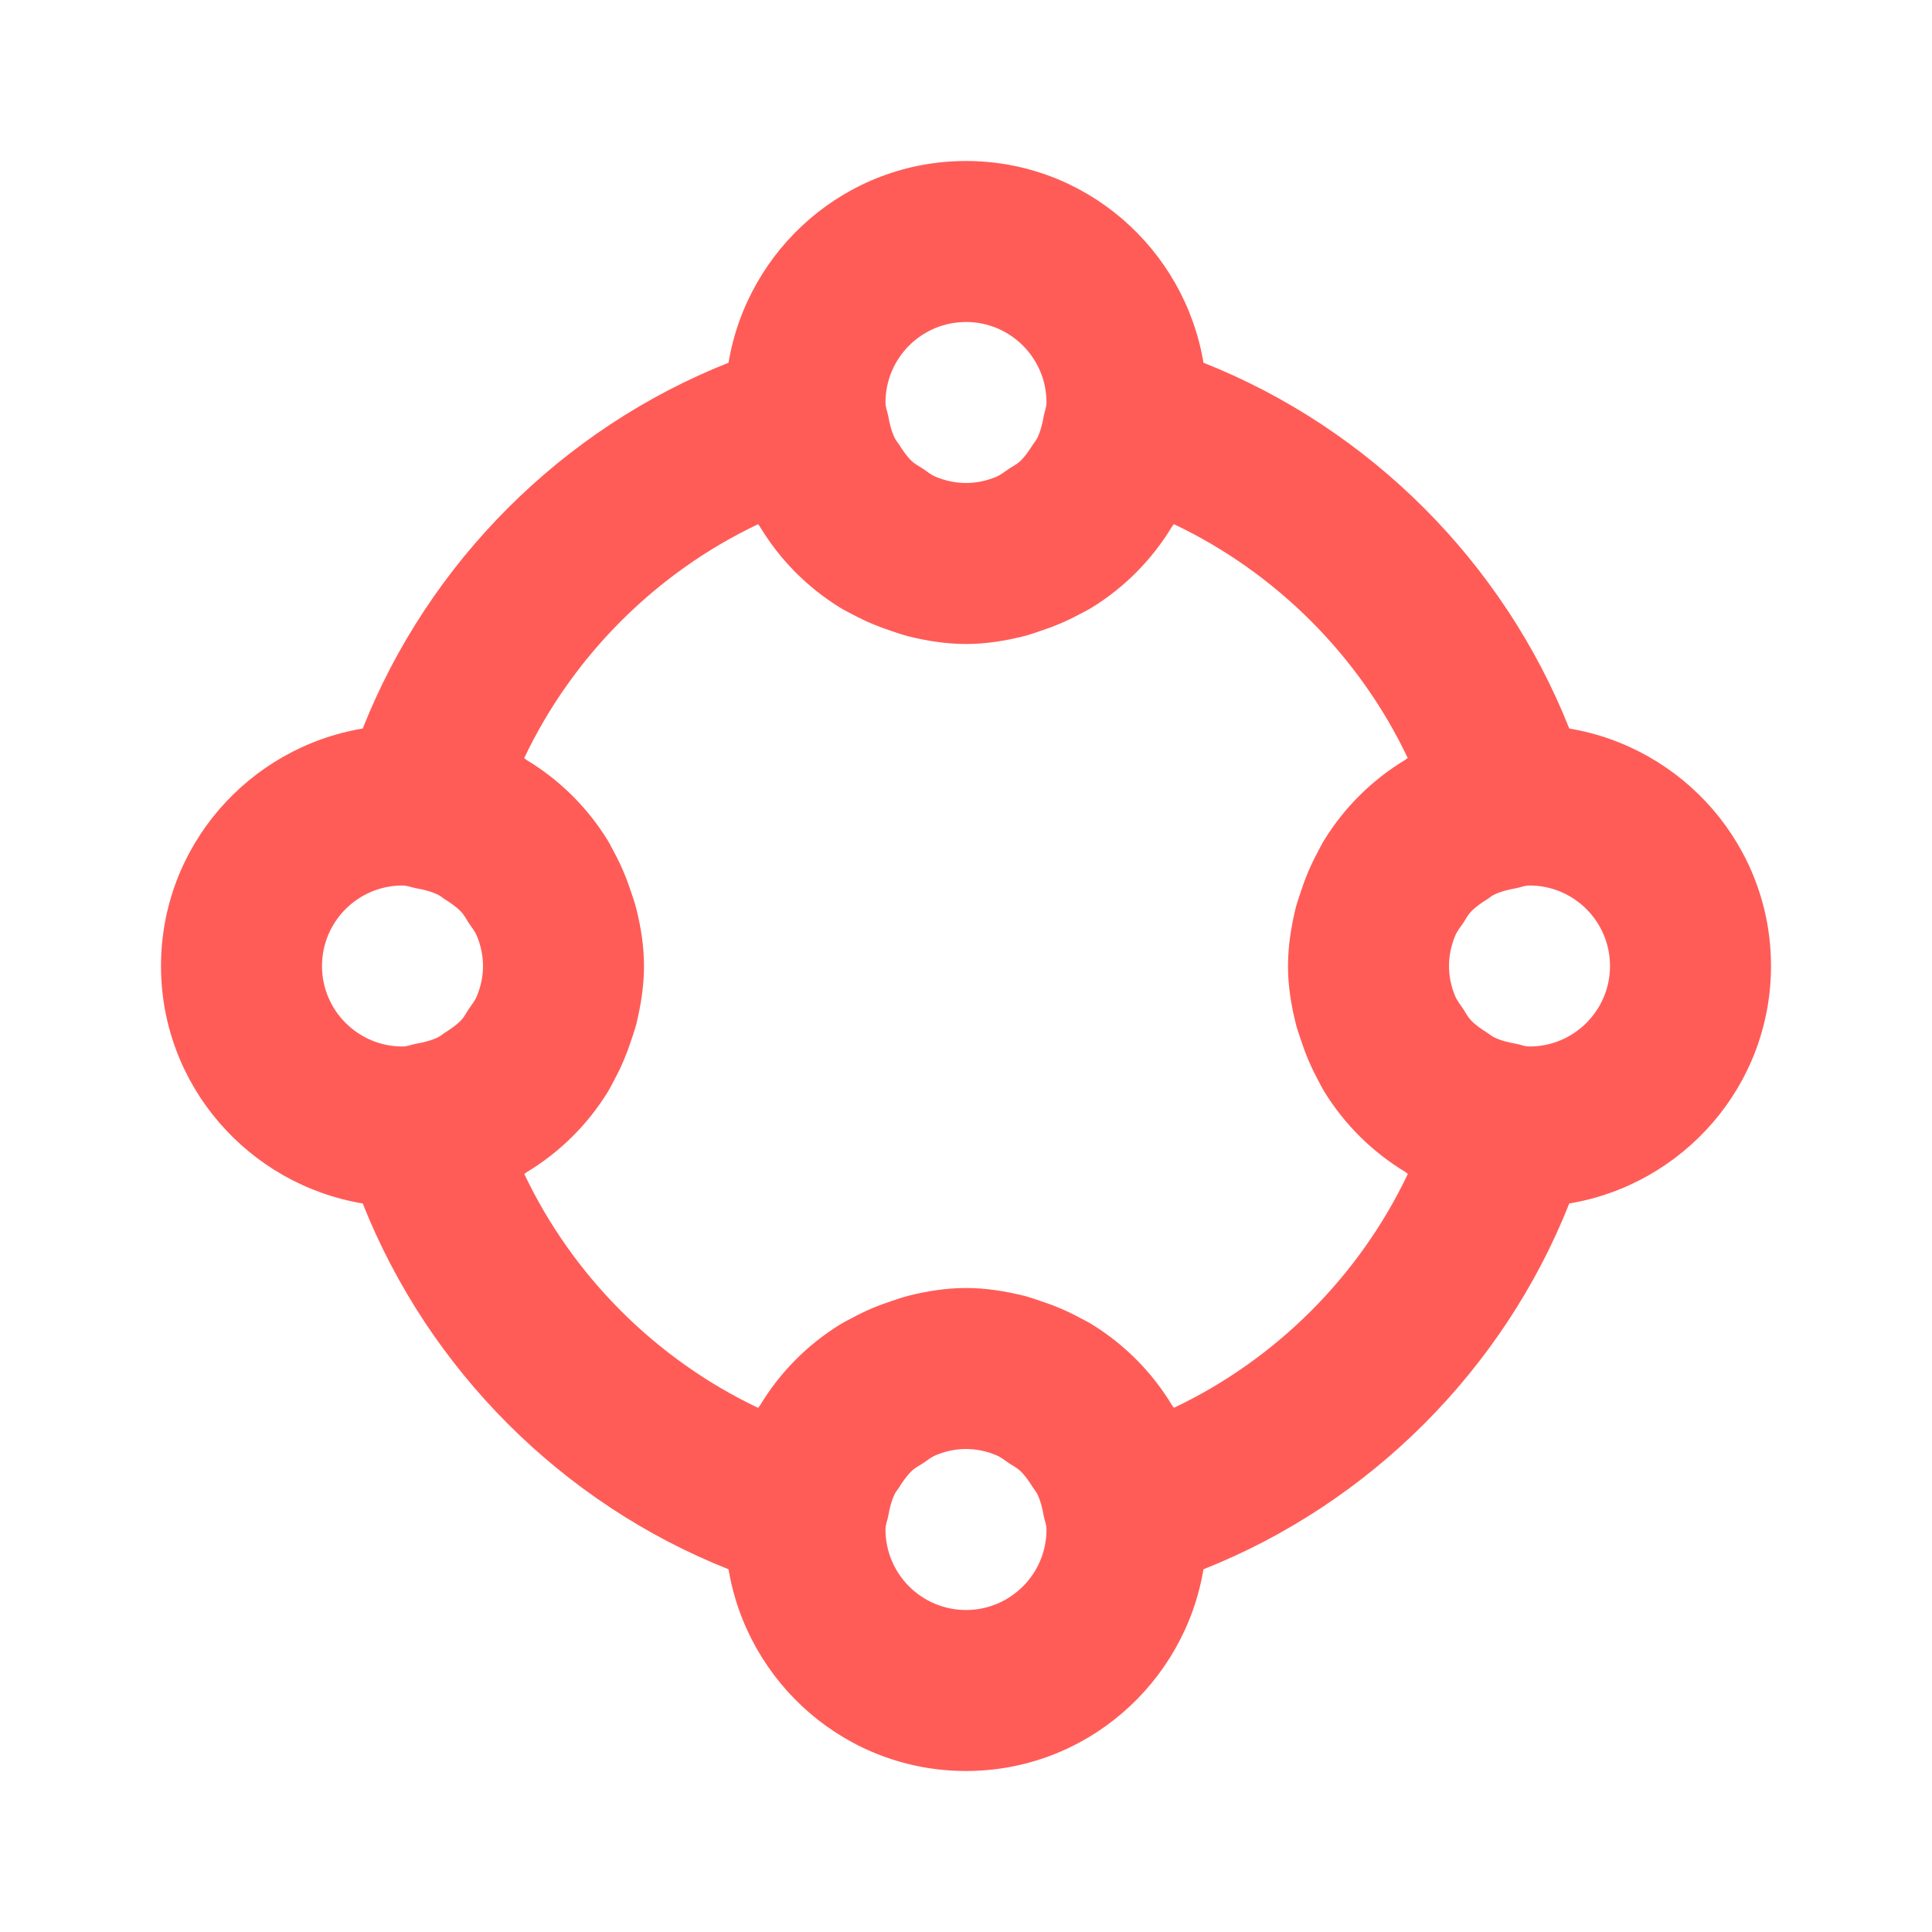 <svg xmlns="http://www.w3.org/2000/svg" width="1em" height="1em" fill="currentColor" stroke="currentColor" stroke-width="0" color="#ff5c58" viewBox="0 0 24 24"><path d="M19.494,9.05c-0.818-2.064-2.479-3.726-4.544-4.544C14.713,3.088,13.485,2,12,2S9.287,3.088,9.05,4.506 C6.985,5.324,5.324,6.985,4.506,9.05C3.088,9.287,2,10.515,2,12s1.088,2.713,2.506,2.95c0.818,2.064,2.479,3.726,4.544,4.544 C9.287,20.912,10.515,22,12,22s2.713-1.088,2.95-2.506c2.064-0.818,3.726-2.479,4.544-4.544C20.912,14.713,22,13.485,22,12 S20.912,9.287,19.494,9.05z M12,4c0.552,0,1,0.448,1,1c0,0.06-0.023,0.11-0.034,0.167c-0.017,0.099-0.041,0.194-0.083,0.279 c-0.014,0.027-0.034,0.049-0.051,0.075c-0.047,0.075-0.097,0.149-0.16,0.209c-0.04,0.037-0.09,0.062-0.136,0.092 c-0.054,0.036-0.104,0.078-0.165,0.103C12.256,5.972,12.132,6,12,6s-0.256-0.028-0.371-0.075c-0.061-0.024-0.111-0.066-0.165-0.103 c-0.046-0.03-0.096-0.055-0.136-0.092c-0.063-0.06-0.113-0.134-0.16-0.209c-0.017-0.026-0.037-0.048-0.051-0.075 c-0.042-0.085-0.066-0.181-0.083-0.279C11.023,5.11,11,5.06,11,5C11,4.448,11.448,4,12,4z M5,11c0.06,0,0.11,0.023,0.167,0.034 c0.099,0.017,0.194,0.041,0.279,0.083c0.027,0.014,0.049,0.034,0.075,0.051c0.075,0.047,0.149,0.097,0.209,0.16 c0.037,0.04,0.062,0.09,0.092,0.136c0.036,0.054,0.078,0.104,0.103,0.165C5.972,11.744,6,11.868,6,12s-0.028,0.256-0.075,0.371 c-0.024,0.061-0.066,0.111-0.103,0.165c-0.03,0.046-0.055,0.096-0.092,0.136c-0.06,0.063-0.134,0.113-0.209,0.16 c-0.026,0.017-0.048,0.037-0.075,0.051c-0.085,0.042-0.181,0.066-0.279,0.083C5.11,12.977,5.06,13,5,13c-0.552,0-1-0.448-1-1 S4.448,11,5,11z M12,20c-0.552,0-1-0.448-1-1c0-0.06,0.023-0.11,0.034-0.167c0.017-0.099,0.041-0.194,0.083-0.279 c0.014-0.027,0.034-0.049,0.051-0.075c0.047-0.075,0.097-0.149,0.16-0.209c0.04-0.037,0.09-0.062,0.136-0.092 c0.054-0.036,0.104-0.078,0.165-0.103C11.744,18.028,11.868,18,12,18s0.256,0.028,0.371,0.075c0.061,0.024,0.111,0.066,0.165,0.103 c0.046,0.03,0.096,0.055,0.136,0.092c0.063,0.06,0.113,0.134,0.16,0.209c0.017,0.026,0.037,0.048,0.051,0.075 c0.042,0.085,0.066,0.181,0.083,0.279C12.977,18.89,13,18.94,13,19C13,19.552,12.552,20,12,20z M14.583,17.488 c-0.006-0.011-0.017-0.019-0.022-0.029c-0.248-0.411-0.588-0.755-0.996-1.007c-0.054-0.033-0.109-0.06-0.166-0.09 c-0.154-0.083-0.316-0.15-0.486-0.205c-0.064-0.021-0.128-0.044-0.194-0.061C12.486,16.039,12.248,16,12,16 s-0.486,0.039-0.718,0.097c-0.066,0.017-0.13,0.039-0.195,0.061c-0.169,0.055-0.331,0.122-0.485,0.205 c-0.056,0.029-0.112,0.057-0.166,0.09c-0.408,0.252-0.748,0.596-0.996,1.007c-0.006,0.011-0.017,0.019-0.022,0.029 c-1.268-0.602-2.304-1.638-2.905-2.905c0.011-0.006,0.019-0.017,0.029-0.022c0.411-0.248,0.755-0.588,1.007-0.996 c0.033-0.054,0.061-0.11,0.09-0.166c0.083-0.154,0.15-0.316,0.205-0.485c0.021-0.065,0.044-0.129,0.061-0.195 C7.961,12.486,8,12.248,8,12s-0.039-0.486-0.097-0.718c-0.017-0.066-0.039-0.13-0.061-0.194c-0.055-0.17-0.122-0.332-0.205-0.486 c-0.03-0.057-0.057-0.112-0.09-0.166c-0.252-0.408-0.596-0.748-1.007-0.996C6.53,9.434,6.522,9.423,6.512,9.417 c0.602-1.268,1.638-2.304,2.905-2.905C9.423,6.522,9.434,6.53,9.439,6.541c0.248,0.411,0.588,0.755,0.996,1.007 c0.054,0.033,0.11,0.061,0.166,0.09c0.155,0.083,0.316,0.15,0.486,0.205c0.064,0.021,0.128,0.044,0.194,0.061 C11.514,7.961,11.751,8,12,8s0.486-0.039,0.718-0.097c0.066-0.017,0.13-0.039,0.194-0.061c0.17-0.055,0.331-0.122,0.486-0.205 c0.056-0.029,0.112-0.057,0.166-0.09c0.408-0.252,0.748-0.596,0.996-1.007c0.006-0.011,0.017-0.019,0.022-0.029 c1.268,0.602,2.304,1.638,2.905,2.905c-0.011,0.006-0.019,0.017-0.029,0.022c-0.411,0.248-0.755,0.588-1.007,0.996 c-0.033,0.054-0.061,0.11-0.09,0.166c-0.083,0.155-0.15,0.316-0.205,0.486c-0.021,0.064-0.044,0.128-0.061,0.194 C16.039,11.514,16,11.751,16,12s0.039,0.486,0.097,0.718c0.017,0.066,0.039,0.13,0.061,0.194c0.055,0.17,0.122,0.331,0.205,0.486 c0.029,0.056,0.057,0.112,0.09,0.166c0.252,0.408,0.596,0.748,1.007,0.996c0.011,0.006,0.019,0.017,0.029,0.022 C16.887,15.851,15.851,16.887,14.583,17.488z M19,13c-0.06,0-0.11-0.023-0.167-0.034c-0.099-0.017-0.194-0.041-0.279-0.083 c-0.027-0.014-0.049-0.034-0.075-0.051c-0.075-0.047-0.149-0.097-0.209-0.16c-0.037-0.04-0.062-0.09-0.092-0.136 c-0.036-0.054-0.078-0.104-0.103-0.165C18.028,12.256,18,12.132,18,12s0.028-0.256,0.075-0.371 c0.024-0.061,0.066-0.111,0.103-0.165c0.03-0.046,0.055-0.096,0.092-0.136c0.06-0.063,0.134-0.113,0.209-0.16 c0.026-0.017,0.048-0.037,0.075-0.051c0.085-0.042,0.181-0.066,0.279-0.083C18.89,11.023,18.94,11,19,11c0.552,0,1,0.448,1,1 S19.552,13,19,13z"/></svg>